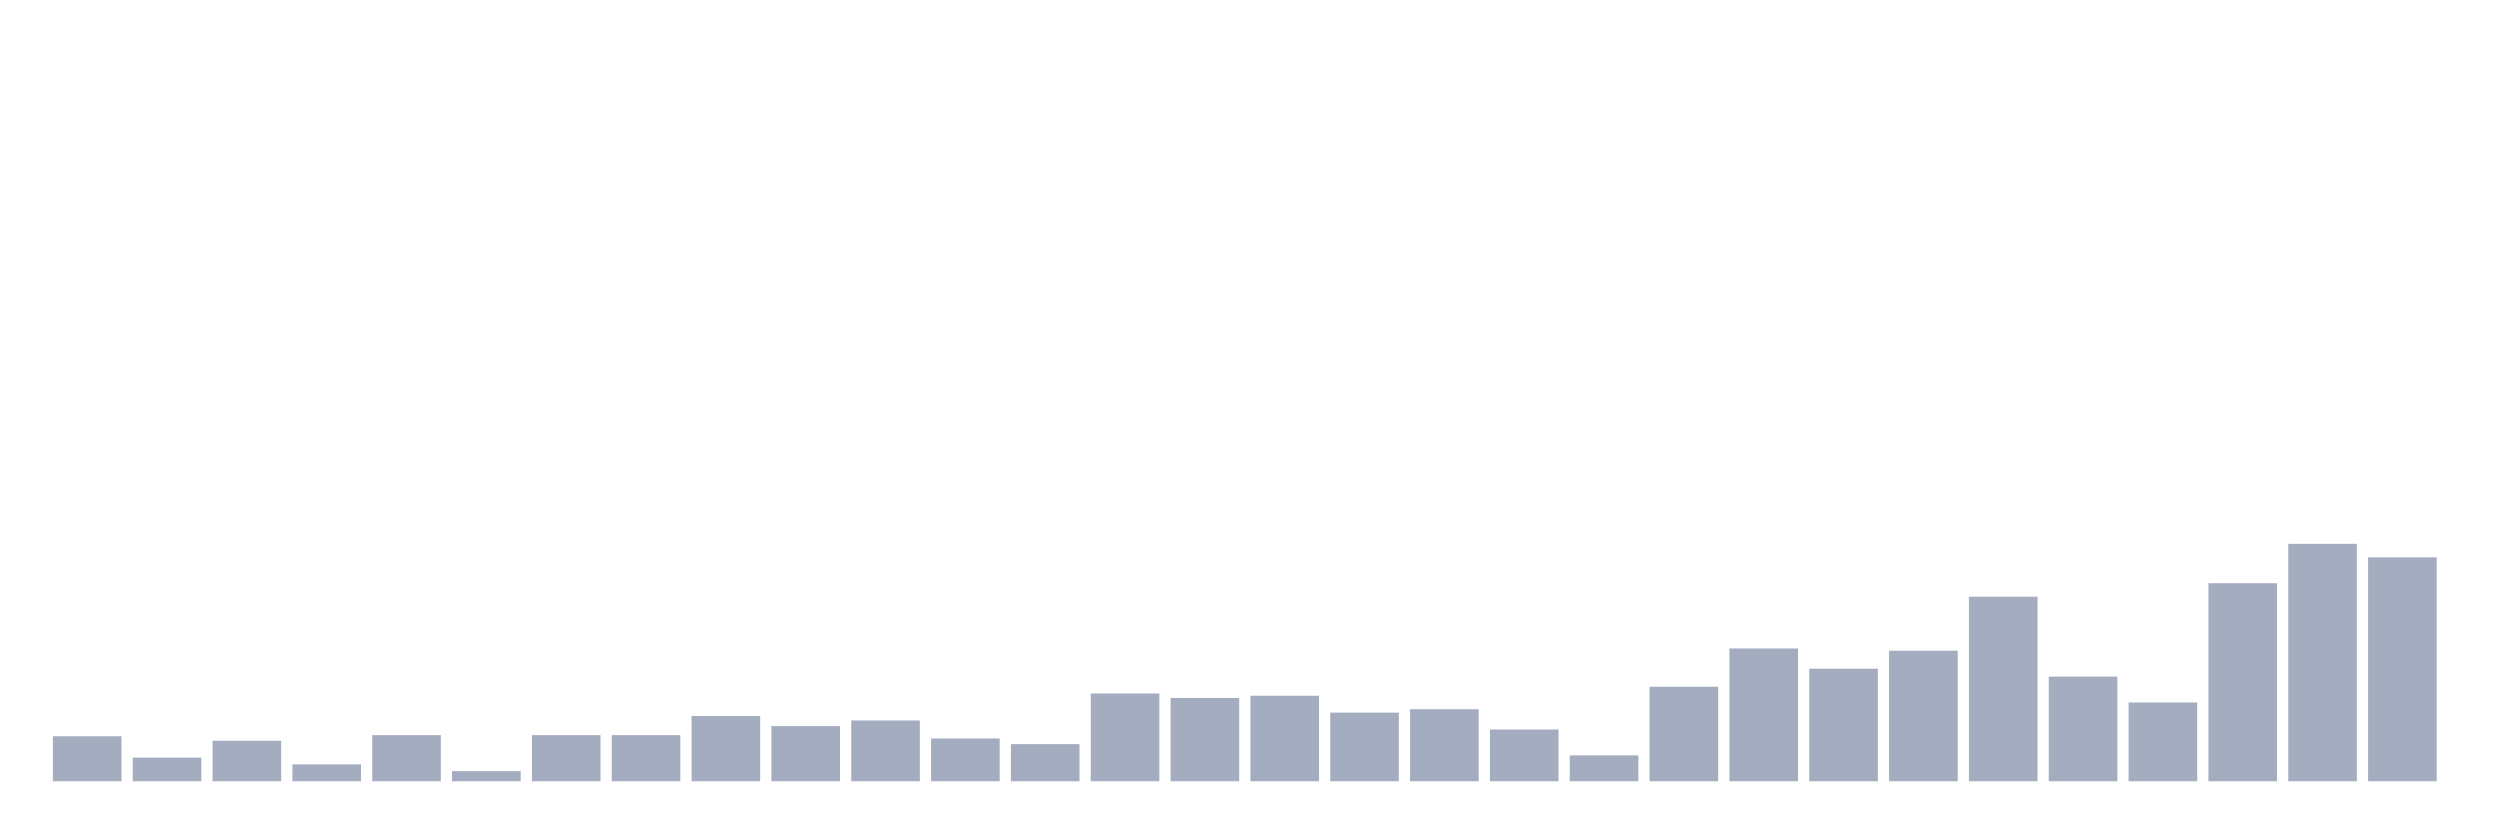 <svg xmlns="http://www.w3.org/2000/svg" viewBox="0 0 480 160"><g transform="translate(10,10)"><rect class="bar" x="0.153" width="13.175" y="131.358" height="8.642" fill="rgb(164,173,192)"></rect><rect class="bar" x="15.482" width="13.175" y="135.463" height="4.537" fill="rgb(164,173,192)"></rect><rect class="bar" x="30.81" width="13.175" y="132.222" height="7.778" fill="rgb(164,173,192)"></rect><rect class="bar" x="46.138" width="13.175" y="136.759" height="3.241" fill="rgb(164,173,192)"></rect><rect class="bar" x="61.466" width="13.175" y="131.142" height="8.858" fill="rgb(164,173,192)"></rect><rect class="bar" x="76.794" width="13.175" y="138.056" height="1.944" fill="rgb(164,173,192)"></rect><rect class="bar" x="92.123" width="13.175" y="131.142" height="8.858" fill="rgb(164,173,192)"></rect><rect class="bar" x="107.451" width="13.175" y="131.142" height="8.858" fill="rgb(164,173,192)"></rect><rect class="bar" x="122.779" width="13.175" y="127.469" height="12.531" fill="rgb(164,173,192)"></rect><rect class="bar" x="138.107" width="13.175" y="129.414" height="10.586" fill="rgb(164,173,192)"></rect><rect class="bar" x="153.436" width="13.175" y="128.333" height="11.667" fill="rgb(164,173,192)"></rect><rect class="bar" x="168.764" width="13.175" y="131.79" height="8.21" fill="rgb(164,173,192)"></rect><rect class="bar" x="184.092" width="13.175" y="132.87" height="7.13" fill="rgb(164,173,192)"></rect><rect class="bar" x="199.42" width="13.175" y="123.148" height="16.852" fill="rgb(164,173,192)"></rect><rect class="bar" x="214.748" width="13.175" y="124.012" height="15.988" fill="rgb(164,173,192)"></rect><rect class="bar" x="230.077" width="13.175" y="123.58" height="16.42" fill="rgb(164,173,192)"></rect><rect class="bar" x="245.405" width="13.175" y="126.821" height="13.179" fill="rgb(164,173,192)"></rect><rect class="bar" x="260.733" width="13.175" y="126.173" height="13.827" fill="rgb(164,173,192)"></rect><rect class="bar" x="276.061" width="13.175" y="130.062" height="9.938" fill="rgb(164,173,192)"></rect><rect class="bar" x="291.39" width="13.175" y="135.031" height="4.969" fill="rgb(164,173,192)"></rect><rect class="bar" x="306.718" width="13.175" y="121.852" height="18.148" fill="rgb(164,173,192)"></rect><rect class="bar" x="322.046" width="13.175" y="114.506" height="25.494" fill="rgb(164,173,192)"></rect><rect class="bar" x="337.374" width="13.175" y="118.395" height="21.605" fill="rgb(164,173,192)"></rect><rect class="bar" x="352.702" width="13.175" y="114.938" height="25.062" fill="rgb(164,173,192)"></rect><rect class="bar" x="368.031" width="13.175" y="104.568" height="35.432" fill="rgb(164,173,192)"></rect><rect class="bar" x="383.359" width="13.175" y="119.907" height="20.093" fill="rgb(164,173,192)"></rect><rect class="bar" x="398.687" width="13.175" y="124.877" height="15.123" fill="rgb(164,173,192)"></rect><rect class="bar" x="414.015" width="13.175" y="101.975" height="38.025" fill="rgb(164,173,192)"></rect><rect class="bar" x="429.344" width="13.175" y="94.414" height="45.586" fill="rgb(164,173,192)"></rect><rect class="bar" x="444.672" width="13.175" y="97.006" height="42.994" fill="rgb(164,173,192)"></rect></g></svg>